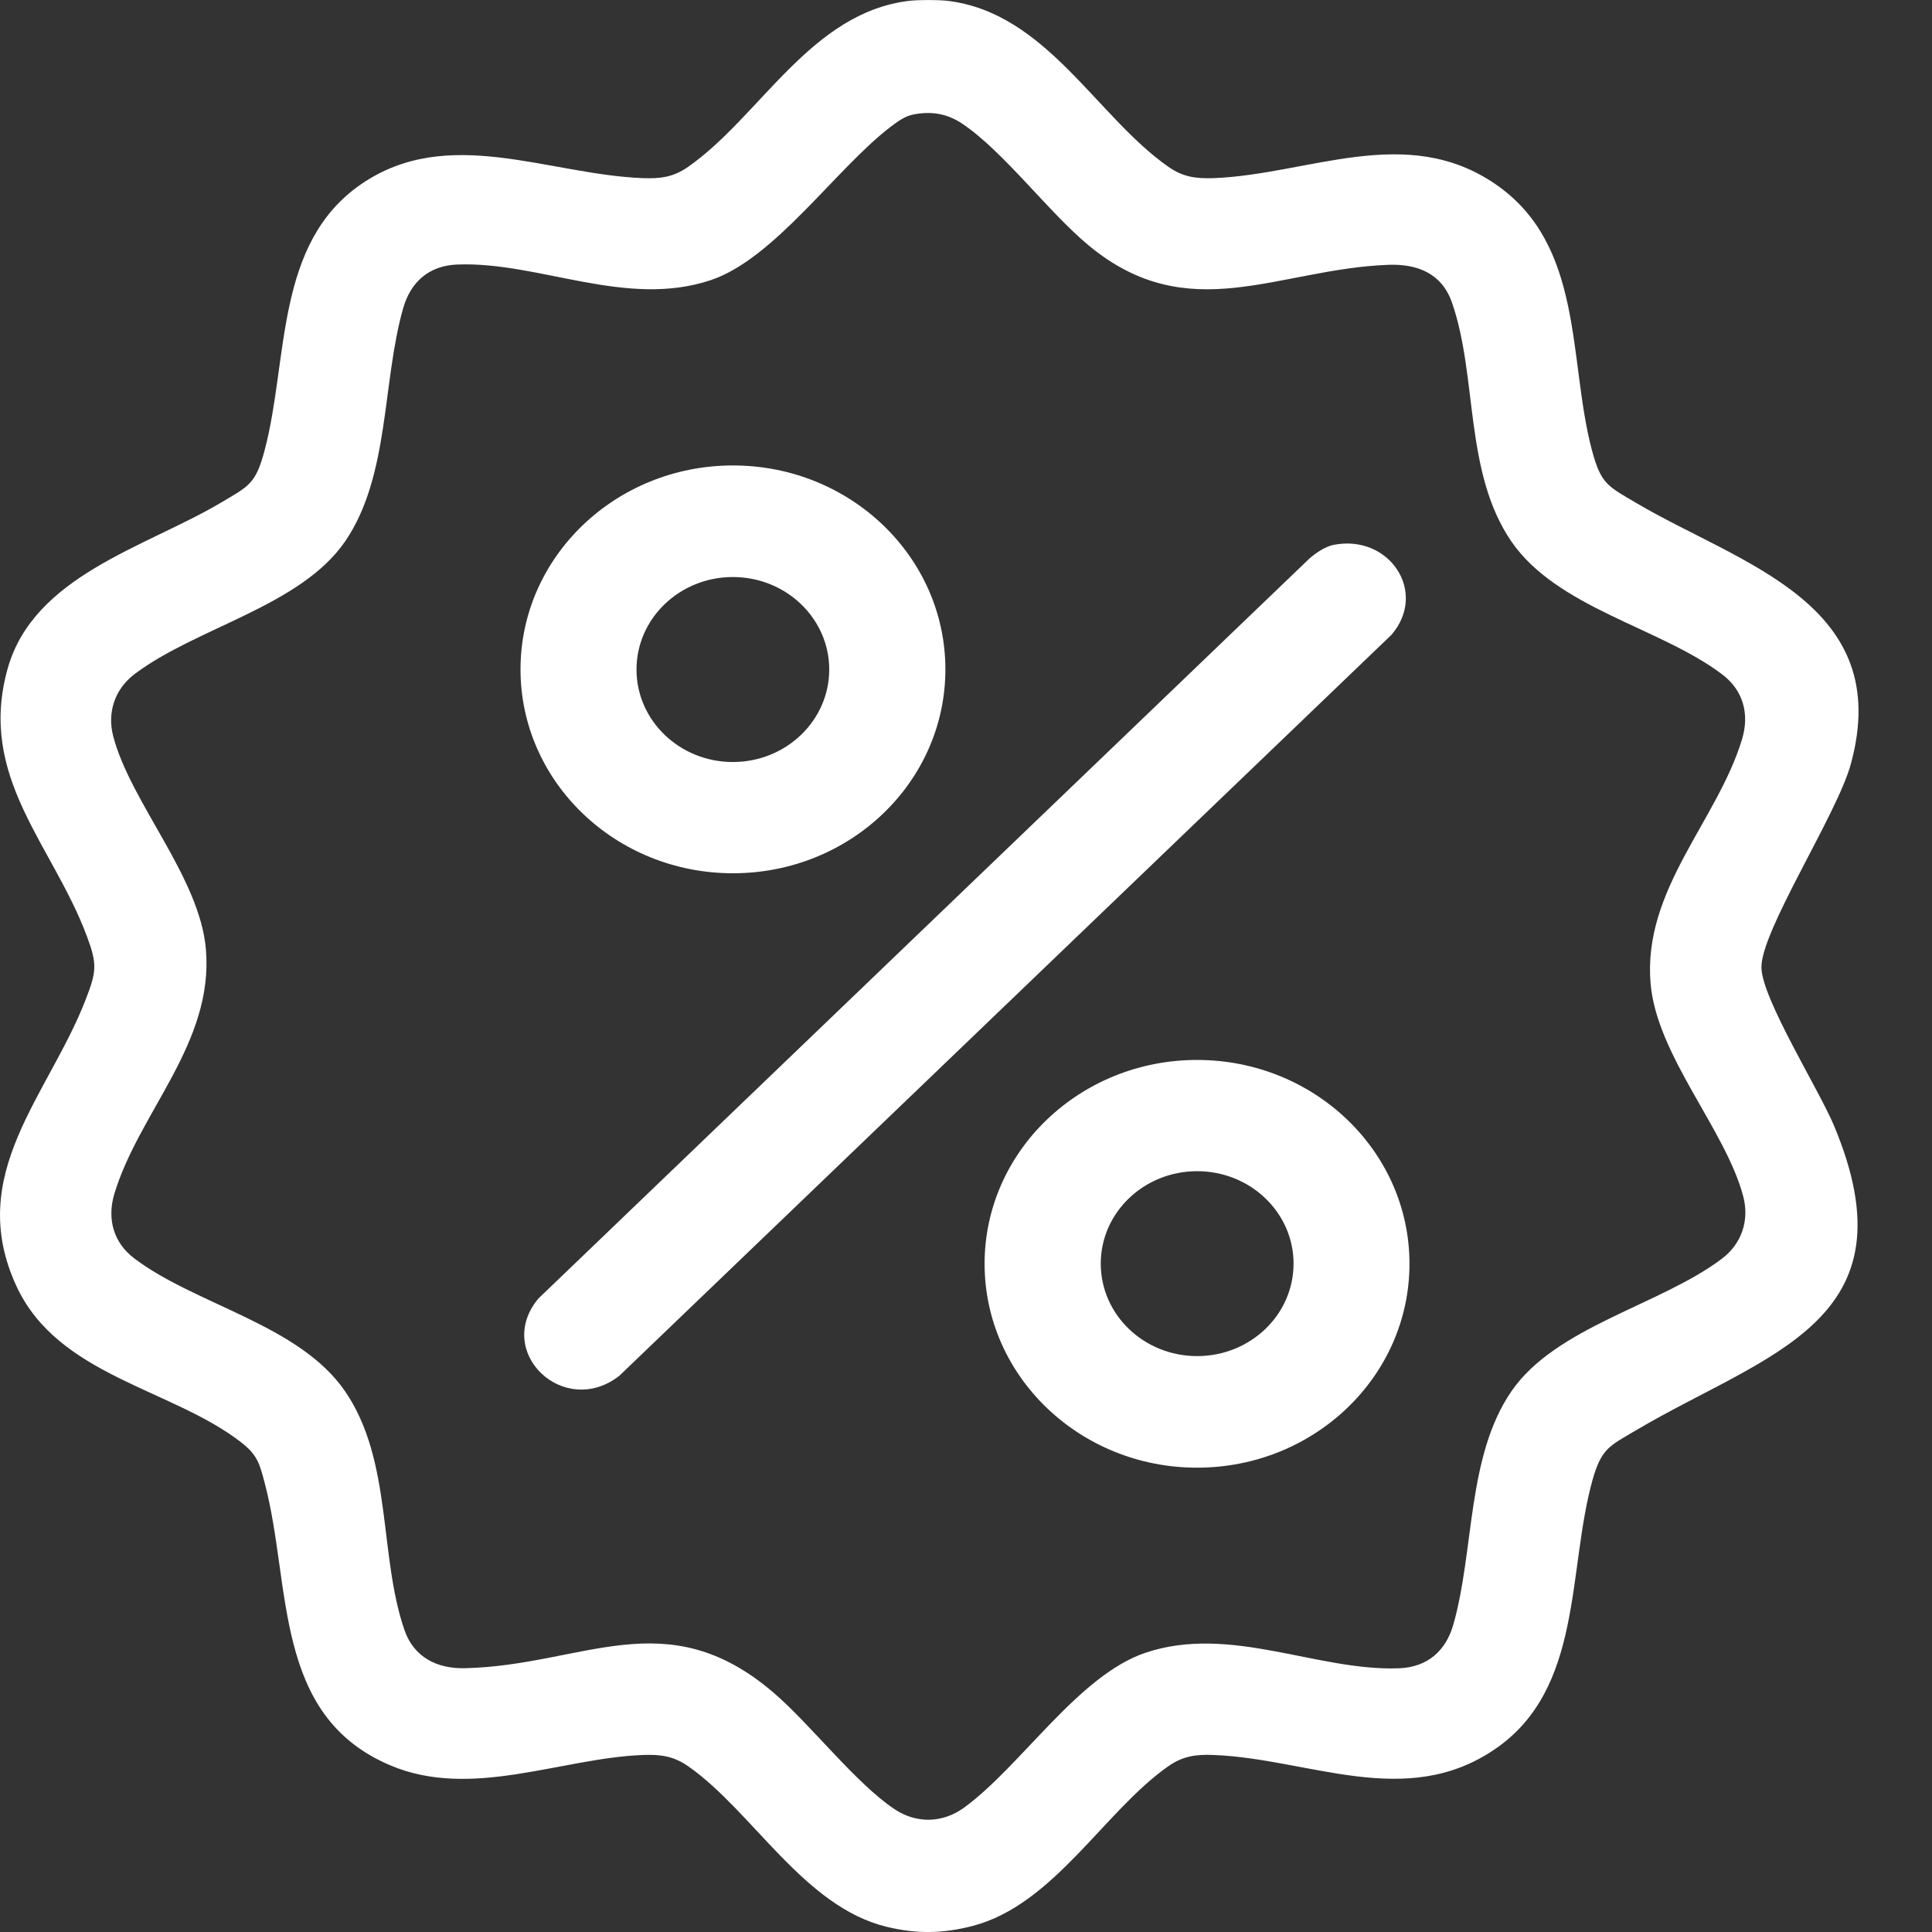 <svg width="24" height="24" viewBox="0 0 24 24" fill="none" xmlns="http://www.w3.org/2000/svg">
<rect x="0" y="0" width="24" height="24" fill="#333333" stroke="none"/>
<g clip-path="url(#clip0_56820_1361)">
<path d="M11.767 0.01C12.994 0.154 13.619 1.447 14.514 2.072C14.696 2.2 14.857 2.22 15.077 2.213C16.264 2.166 17.466 1.528 18.575 2.286C19.683 3.045 19.478 4.464 19.774 5.587C19.888 6.015 19.968 6.037 20.331 6.251C21.612 7.007 23.543 7.493 22.99 9.497C22.818 10.122 21.869 11.572 21.881 12.023C21.892 12.413 22.591 13.529 22.78 13.977C23.807 16.419 21.951 16.807 20.331 17.763C19.994 17.962 19.894 17.989 19.782 18.388C19.468 19.52 19.667 20.978 18.573 21.727C17.465 22.487 16.262 21.847 15.076 21.801C14.856 21.792 14.695 21.814 14.513 21.941C13.72 22.495 13.092 23.66 12.085 23.924C11.715 24.021 11.385 24.026 11.013 23.935C9.984 23.685 9.351 22.502 8.549 21.941C8.366 21.814 8.206 21.793 7.986 21.801C6.964 21.841 5.855 22.356 4.849 21.93C3.386 21.311 3.625 19.698 3.289 18.425C3.225 18.185 3.201 18.078 2.998 17.919C2.137 17.248 0.72 17.096 0.203 15.974C-0.438 14.584 0.605 13.607 1.066 12.413C1.198 12.07 1.21 11.979 1.08 11.632C0.654 10.489 -0.283 9.656 0.095 8.306C0.419 7.152 1.806 6.798 2.733 6.251C3.095 6.037 3.176 6.015 3.289 5.587C3.585 4.463 3.413 3.023 4.489 2.286C5.565 1.549 6.8 2.166 7.986 2.213C8.206 2.221 8.367 2.2 8.549 2.072C9.444 1.447 10.07 0.154 11.297 0.01C11.414 -0.003 11.649 -0.003 11.767 0.01ZM11.331 1.426C11.235 1.446 11.138 1.519 11.06 1.578C10.382 2.098 9.624 3.212 8.832 3.479C7.779 3.833 6.697 3.247 5.682 3.286C5.328 3.299 5.1 3.503 5.007 3.833C4.746 4.753 4.841 5.916 4.288 6.724C3.735 7.532 2.433 7.796 1.669 8.376C1.427 8.56 1.328 8.851 1.407 9.148C1.624 9.973 2.483 10.898 2.558 11.795C2.656 12.96 1.727 13.814 1.421 14.829C1.327 15.141 1.409 15.437 1.669 15.633C2.434 16.212 3.72 16.454 4.288 17.285C4.877 18.146 4.705 19.328 5.025 20.251C5.142 20.588 5.432 20.732 5.777 20.723C7.247 20.689 8.273 19.884 9.606 21.024C10.069 21.42 10.631 22.154 11.112 22.474C11.387 22.657 11.711 22.648 11.978 22.454C12.69 21.933 13.396 20.812 14.23 20.531C15.283 20.177 16.365 20.763 17.38 20.724C17.734 20.71 17.962 20.507 18.055 20.177C18.316 19.256 18.221 18.093 18.774 17.285C19.327 16.478 20.629 16.213 21.393 15.634C21.635 15.45 21.734 15.159 21.655 14.862C21.439 14.037 20.579 13.112 20.504 12.215C20.406 11.05 21.335 10.196 21.641 9.181C21.735 8.869 21.654 8.573 21.393 8.377C20.628 7.797 19.343 7.555 18.774 6.725C18.185 5.863 18.358 4.682 18.037 3.759C17.91 3.394 17.605 3.275 17.24 3.29C15.87 3.343 14.768 4.076 13.529 3.053C13.031 2.643 12.464 1.877 11.951 1.535C11.76 1.407 11.559 1.378 11.332 1.425L11.331 1.426Z" fill="white"/>
<path d="M16.564 6.769C17.257 6.631 17.741 7.353 17.287 7.884L7.692 17.092C7.003 17.625 6.133 16.793 6.689 16.13L16.259 6.945C16.339 6.873 16.458 6.791 16.564 6.769Z" fill="white"/>
<path d="M11.744 8.315C11.744 9.714 10.562 10.848 9.105 10.848C7.648 10.848 6.466 9.714 6.466 8.315C6.466 6.917 7.648 5.782 9.105 5.782C10.562 5.782 11.744 6.917 11.744 8.315ZM10.301 8.317C10.301 7.683 9.765 7.168 9.104 7.168C8.442 7.168 7.907 7.683 7.907 8.317C7.907 8.951 8.442 9.466 9.104 9.466C9.765 9.466 10.301 8.951 10.301 8.317Z" fill="white"/>
<path d="M17.509 15.699C17.509 17.098 16.327 18.232 14.87 18.232C13.414 18.232 12.231 17.098 12.231 15.699C12.231 14.301 13.414 13.167 14.87 13.167C16.327 13.167 17.509 14.301 17.509 15.699ZM16.069 15.697C16.069 15.063 15.533 14.549 14.871 14.549C14.21 14.549 13.674 15.063 13.674 15.697C13.674 16.332 14.21 16.846 14.871 16.846C15.533 16.846 16.069 16.332 16.069 15.697Z" fill="white"/>
</g>
<defs>
<clipPath id="clip0_56820_1361">
<rect width="24" height="24" fill="white"/>
</clipPath>
</defs>
</svg>
